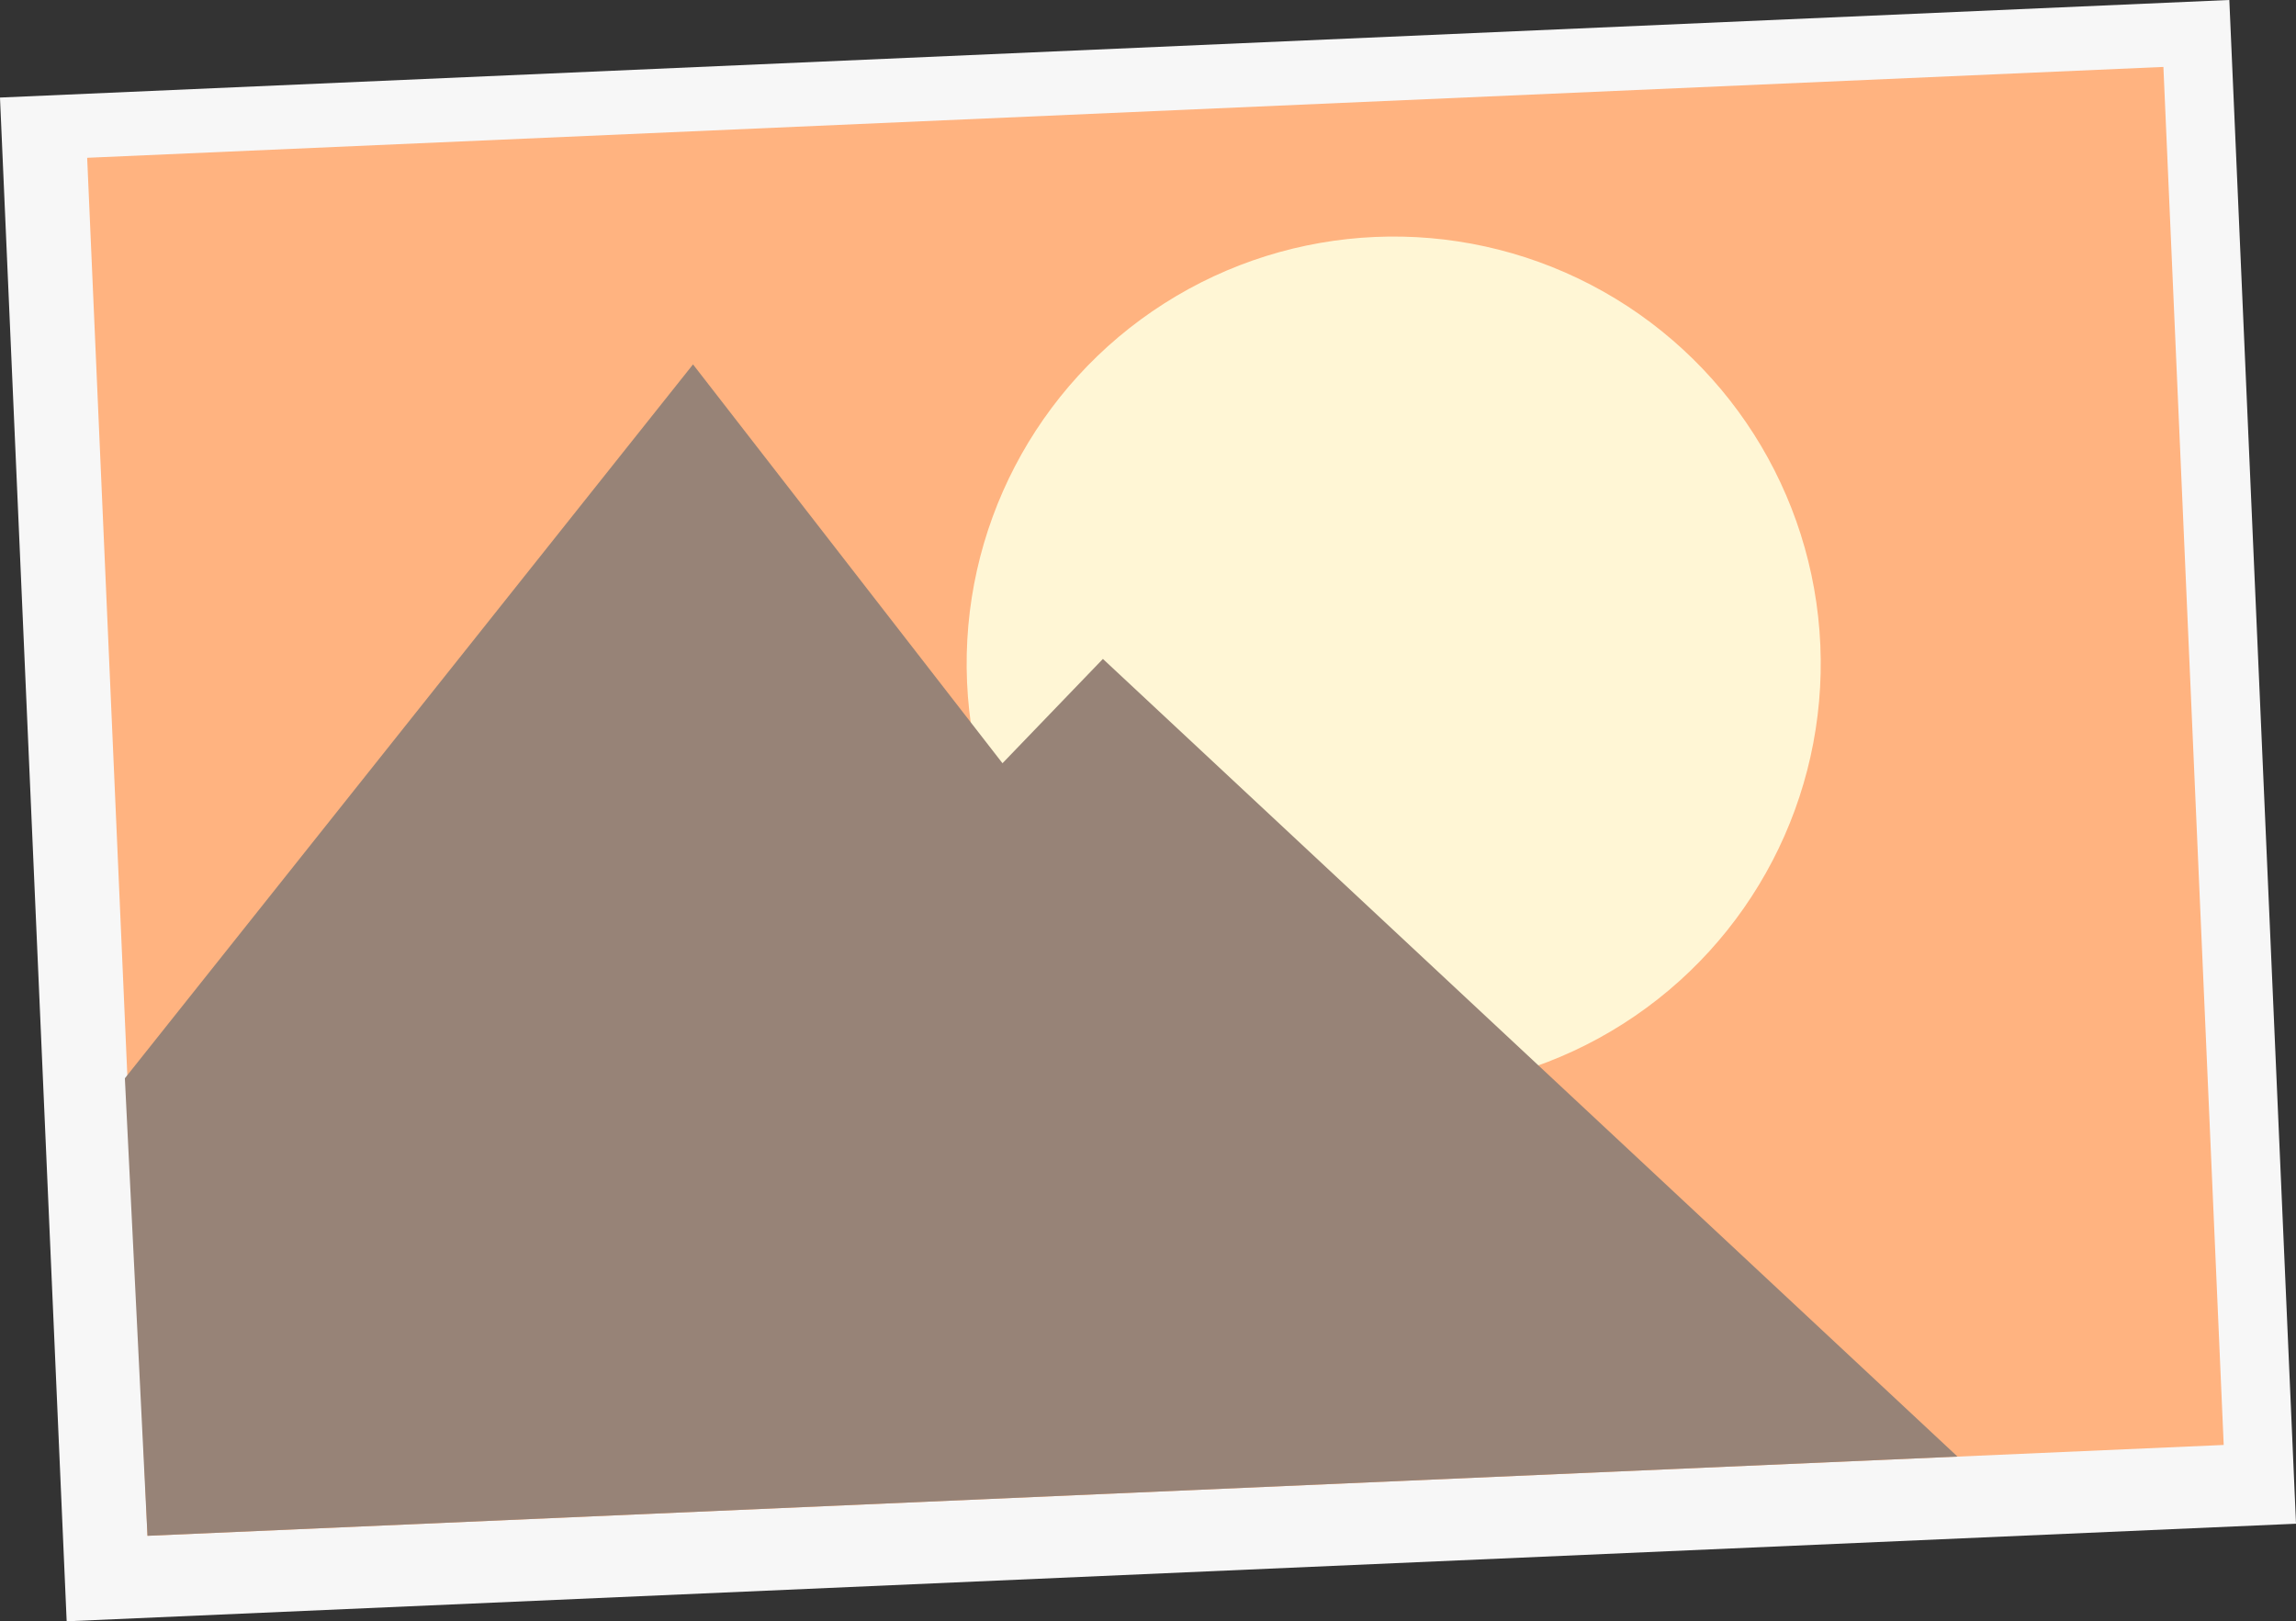 <?xml version="1.0" encoding="UTF-8" standalone="no"?>
<!-- Created with Inkscape (http://www.inkscape.org/) -->

<svg
   xmlns:dc="http://purl.org/dc/elements/1.1/"
   xmlns:cc="http://creativecommons.org/ns#"
   xmlns:rdf="http://www.w3.org/1999/02/22-rdf-syntax-ns#"
   xmlns:svg="http://www.w3.org/2000/svg"
   xmlns="http://www.w3.org/2000/svg"
   xmlns:sodipodi="http://sodipodi.sourceforge.net/DTD/sodipodi-0.dtd"
   xmlns:inkscape="http://www.inkscape.org/namespaces/inkscape"
   width="56.076"
   height="39.597"
   viewBox="0 0 56.076 39.597"
   version="1.1"
   id="SVGRoot"
   inkscape:version="0.92.2 (5c3e80d, 2017-08-06)"
   sodipodi:docname="photo.svg">
  <rect x="0" y="0" width="56.076" height="39.597" fill="#333333" stroke="none"/>
  <sodipodi:namedview
     id="base"
     pagecolor="#ffffff"
     bordercolor="#666666"
     borderopacity="1.0"
     inkscape:pageopacity="0.0"
     inkscape:pageshadow="2"
     inkscape:zoom="8"
     inkscape:cx="-4.8646298"
     inkscape:cy="8.1429788"
     inkscape:document-units="px"
     inkscape:current-layer="layer1"
     showgrid="false"
     inkscape:window-width="2400"
     inkscape:window-height="1271"
     inkscape:window-x="-9"
     inkscape:window-y="-9"
     inkscape:window-maximized="1"
     inkscape:grid-bbox="true" />
  <defs
     id="defs815" />
  <g
     id="layer1"
     inkscape:groupmode="layer"
     inkscape:label="Calque 1"
     transform="translate(-3.899,-11.264)">
    <g
       id="g1429"
       transform="rotate(-2.506,57.97,44.789)">
      <rect
         y="11.312"
         x="5.312"
         height="37.25"
         width="54.5"
         id="rect1374"
         style="opacity:1;fill:#f7f7f7;fill-opacity:1;fill-rule:nonzero;stroke:none;stroke-width:103.036;stroke-linecap:round;stroke-linejoin:round;stroke-miterlimit:4;stroke-dasharray:none;stroke-dashoffset:0;stroke-opacity:1;paint-order:normal" />
      <rect
         y="12.875"
         x="7.375"
         height="33.688"
         width="50.757"
         id="rect1374-7"
         style="opacity:1;fill:#ffb380;fill-opacity:1;fill-rule:nonzero;stroke:none;stroke-width:94.561;stroke-linecap:round;stroke-linejoin:round;stroke-miterlimit:4;stroke-dasharray:none;stroke-dashoffset:0;stroke-opacity:1;paint-order:normal" />
      <circle
         r="10.43"
         cy="26.612"
         cx="38.714"
         id="path1423"
         style="opacity:1;fill:#fff6d5;fill-opacity:1;fill-rule:nonzero;stroke:none;stroke-width:104.561;stroke-linecap:round;stroke-linejoin:round;stroke-miterlimit:4;stroke-dasharray:none;stroke-dashoffset:0;stroke-opacity:1;paint-order:normal" />
      <path
         inkscape:connector-curvature="0"
         id="path1421"
         d="m 7.312,35.375 14.625,-16.812 7.125,10.062 2.562,-2.438 20,20.375 H 7.375 Z"
         style="fill:#978377;fill-opacity:1;fill-rule:evenodd;stroke:none;stroke-width:1px;stroke-linecap:butt;stroke-linejoin:miter;stroke-opacity:1" />
    </g>
  </g>
</svg>
